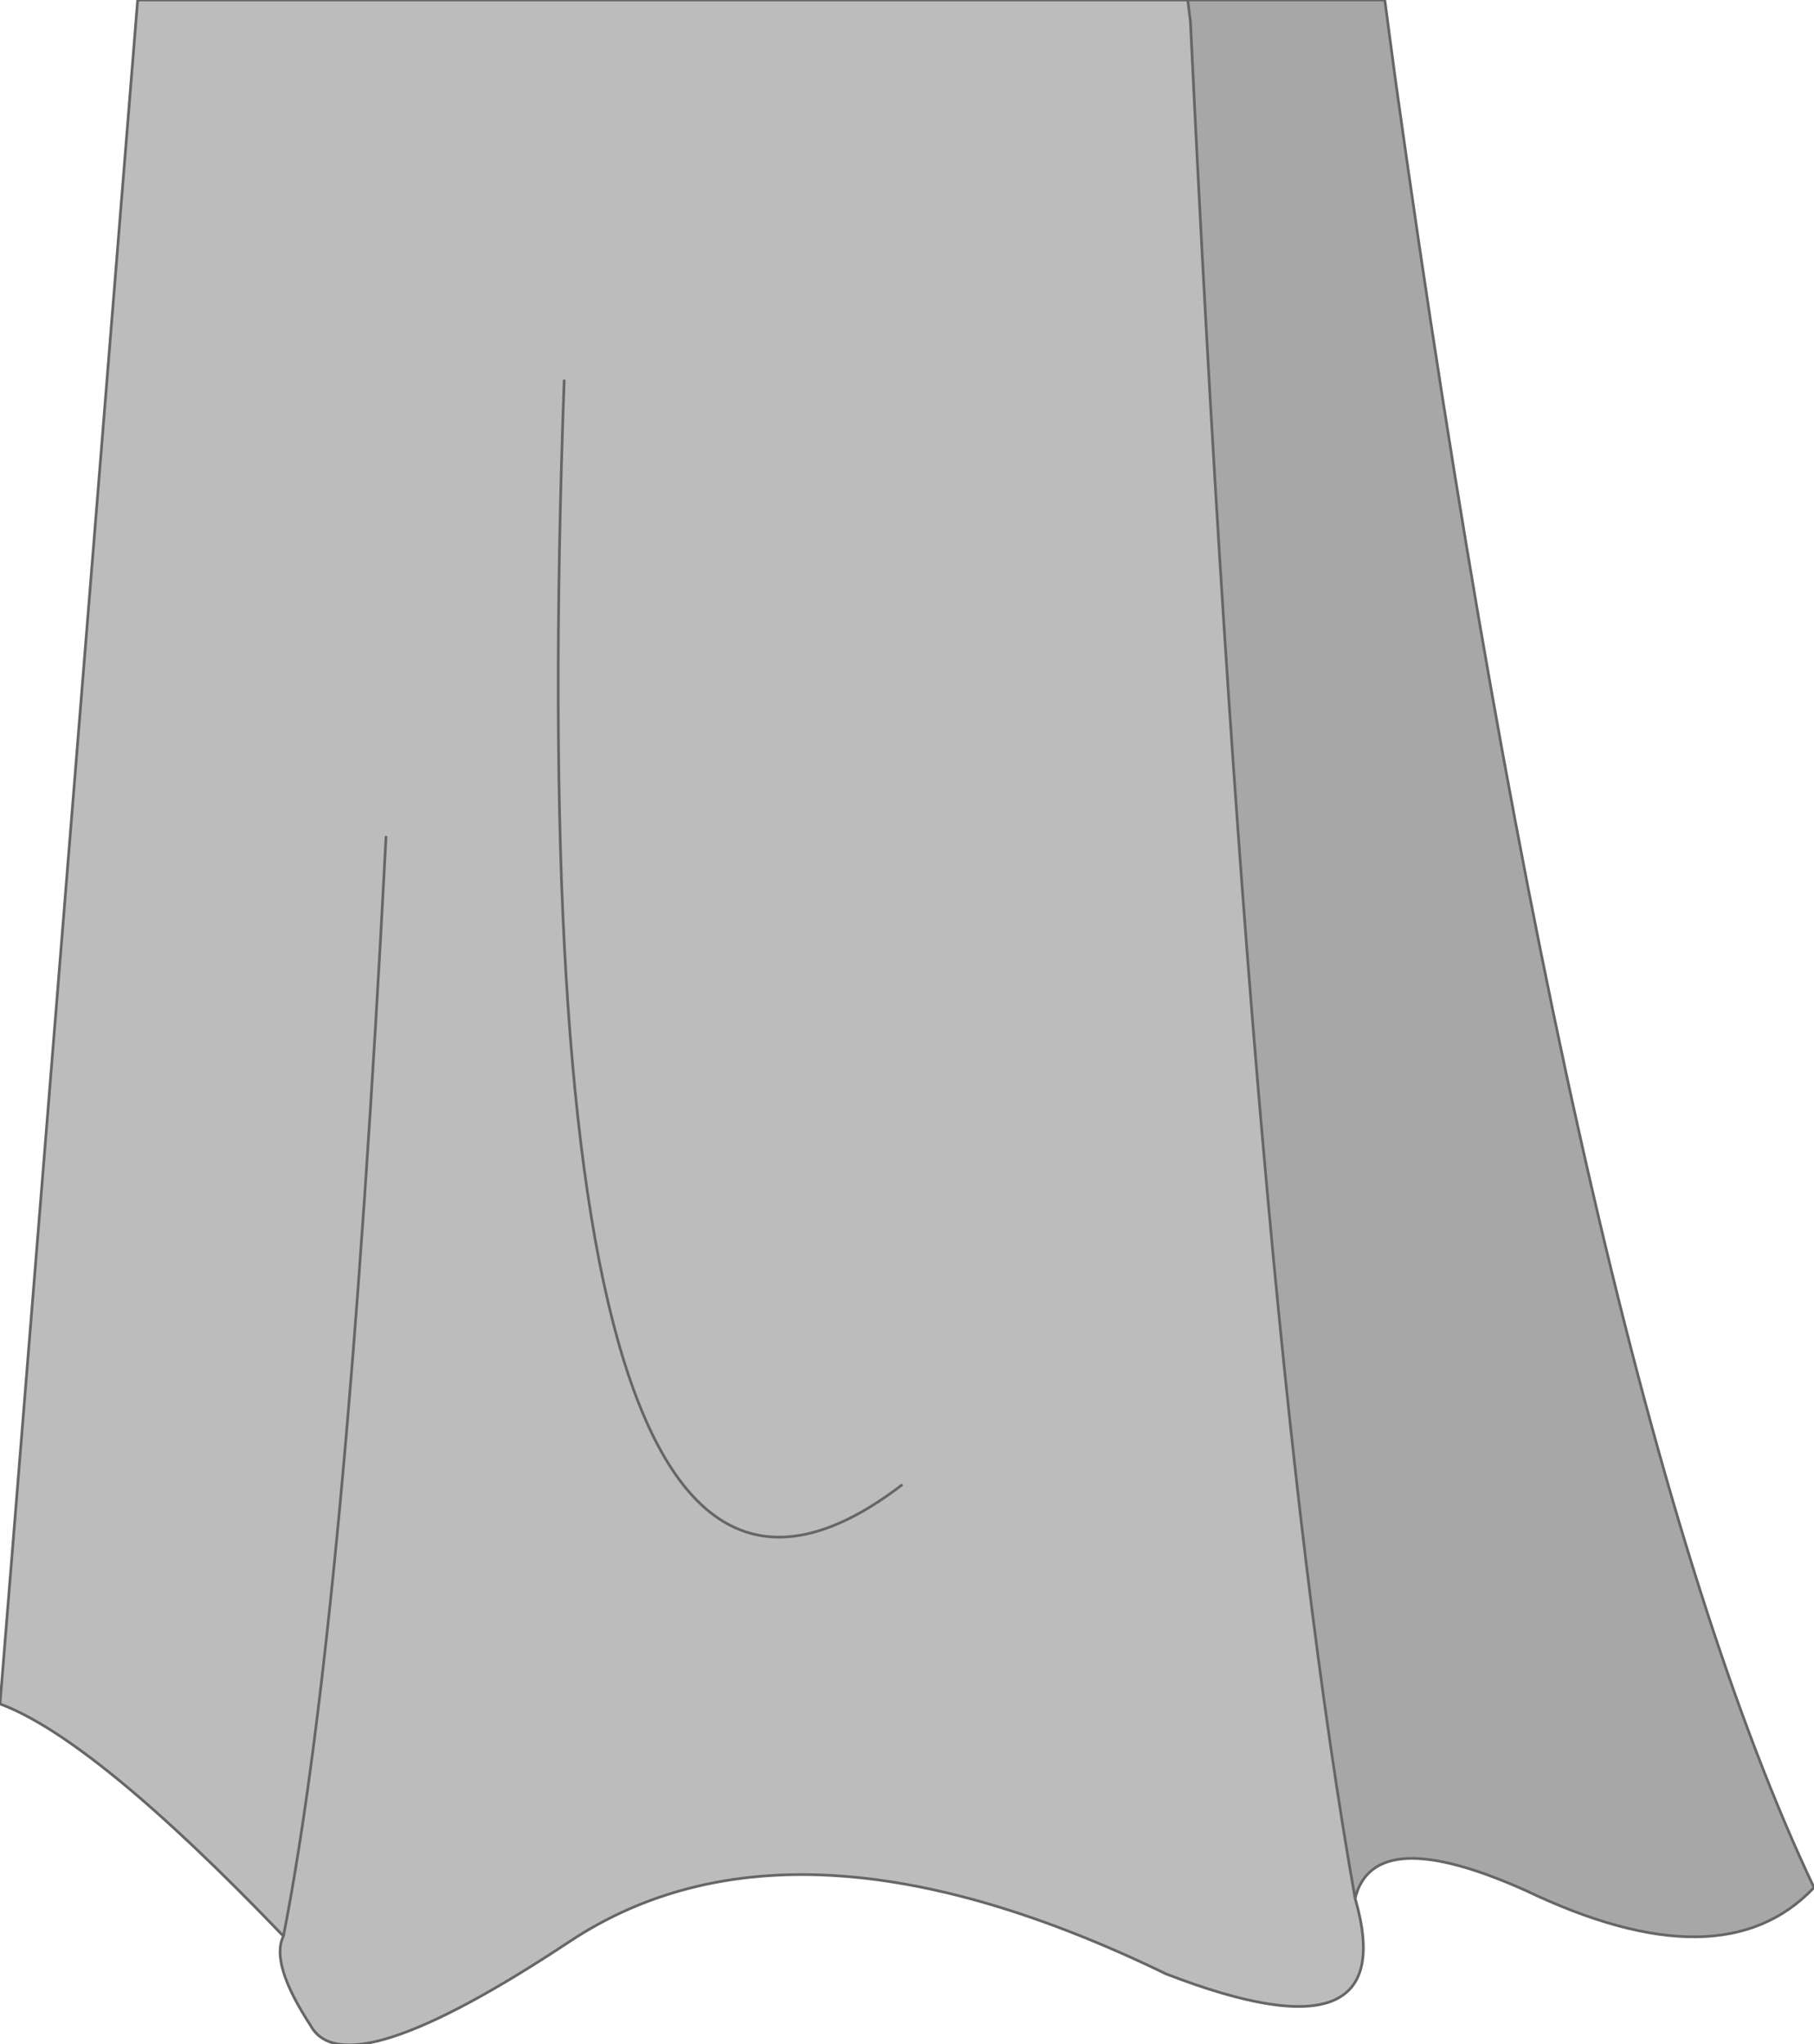 <?xml version="1.0" encoding="UTF-8" standalone="no"?>
<svg xmlns:xlink="http://www.w3.org/1999/xlink" height="37.85px" width="33.6px" xmlns="http://www.w3.org/2000/svg">
  <g transform="matrix(1.0, 0.0, 0.0, 1.0, 15.1, 18.95)">
    <path d="M10.0 16.2 Q8.1 5.5 6.95 -18.55 L6.9 -18.95 10.55 -18.95 10.75 -17.45 Q14.15 6.85 18.5 16.0 16.8 17.8 13.15 16.05 10.35 14.8 10.0 16.2" fill="#a7a7a7" fill-rule="evenodd" stroke="none"/>
    <path d="M6.9 -18.95 L6.95 -18.55 Q8.1 5.5 10.0 16.2 10.9 19.3 6.5 17.6 -0.4 14.25 -4.55 17.0 -8.7 19.75 -9.35 18.55 -10.1 17.4 -9.85 16.9 -13.35 13.25 -15.1 12.6 L-12.55 -18.95 6.9 -18.95 M-7.95 -3.45 Q-8.7 11.05 -9.85 16.9 -8.7 11.05 -7.95 -3.45 M1.6 8.55 Q-5.6 14.05 -4.65 -11.9 -5.6 14.05 1.6 8.55" fill="#bcbcbc" fill-rule="evenodd" stroke="none"/>
    <path d="M6.9 -18.95 L6.95 -18.55 Q8.1 5.5 10.0 16.2 10.35 14.8 13.15 16.05 16.8 17.8 18.5 16.0 14.15 6.85 10.75 -17.45 L10.55 -18.95 6.9 -18.95 -12.55 -18.95 -15.1 12.6 Q-13.35 13.25 -9.85 16.9 -8.7 11.05 -7.95 -3.45 M10.0 16.2 Q10.9 19.3 6.5 17.6 -0.4 14.25 -4.55 17.0 -8.7 19.75 -9.35 18.55 -10.1 17.4 -9.85 16.9 M-4.65 -11.9 Q-5.6 14.05 1.6 8.55" fill="none" stroke="#666666" stroke-linecap="round" stroke-linejoin="round" stroke-width="0.05"/>
  </g>
</svg>
